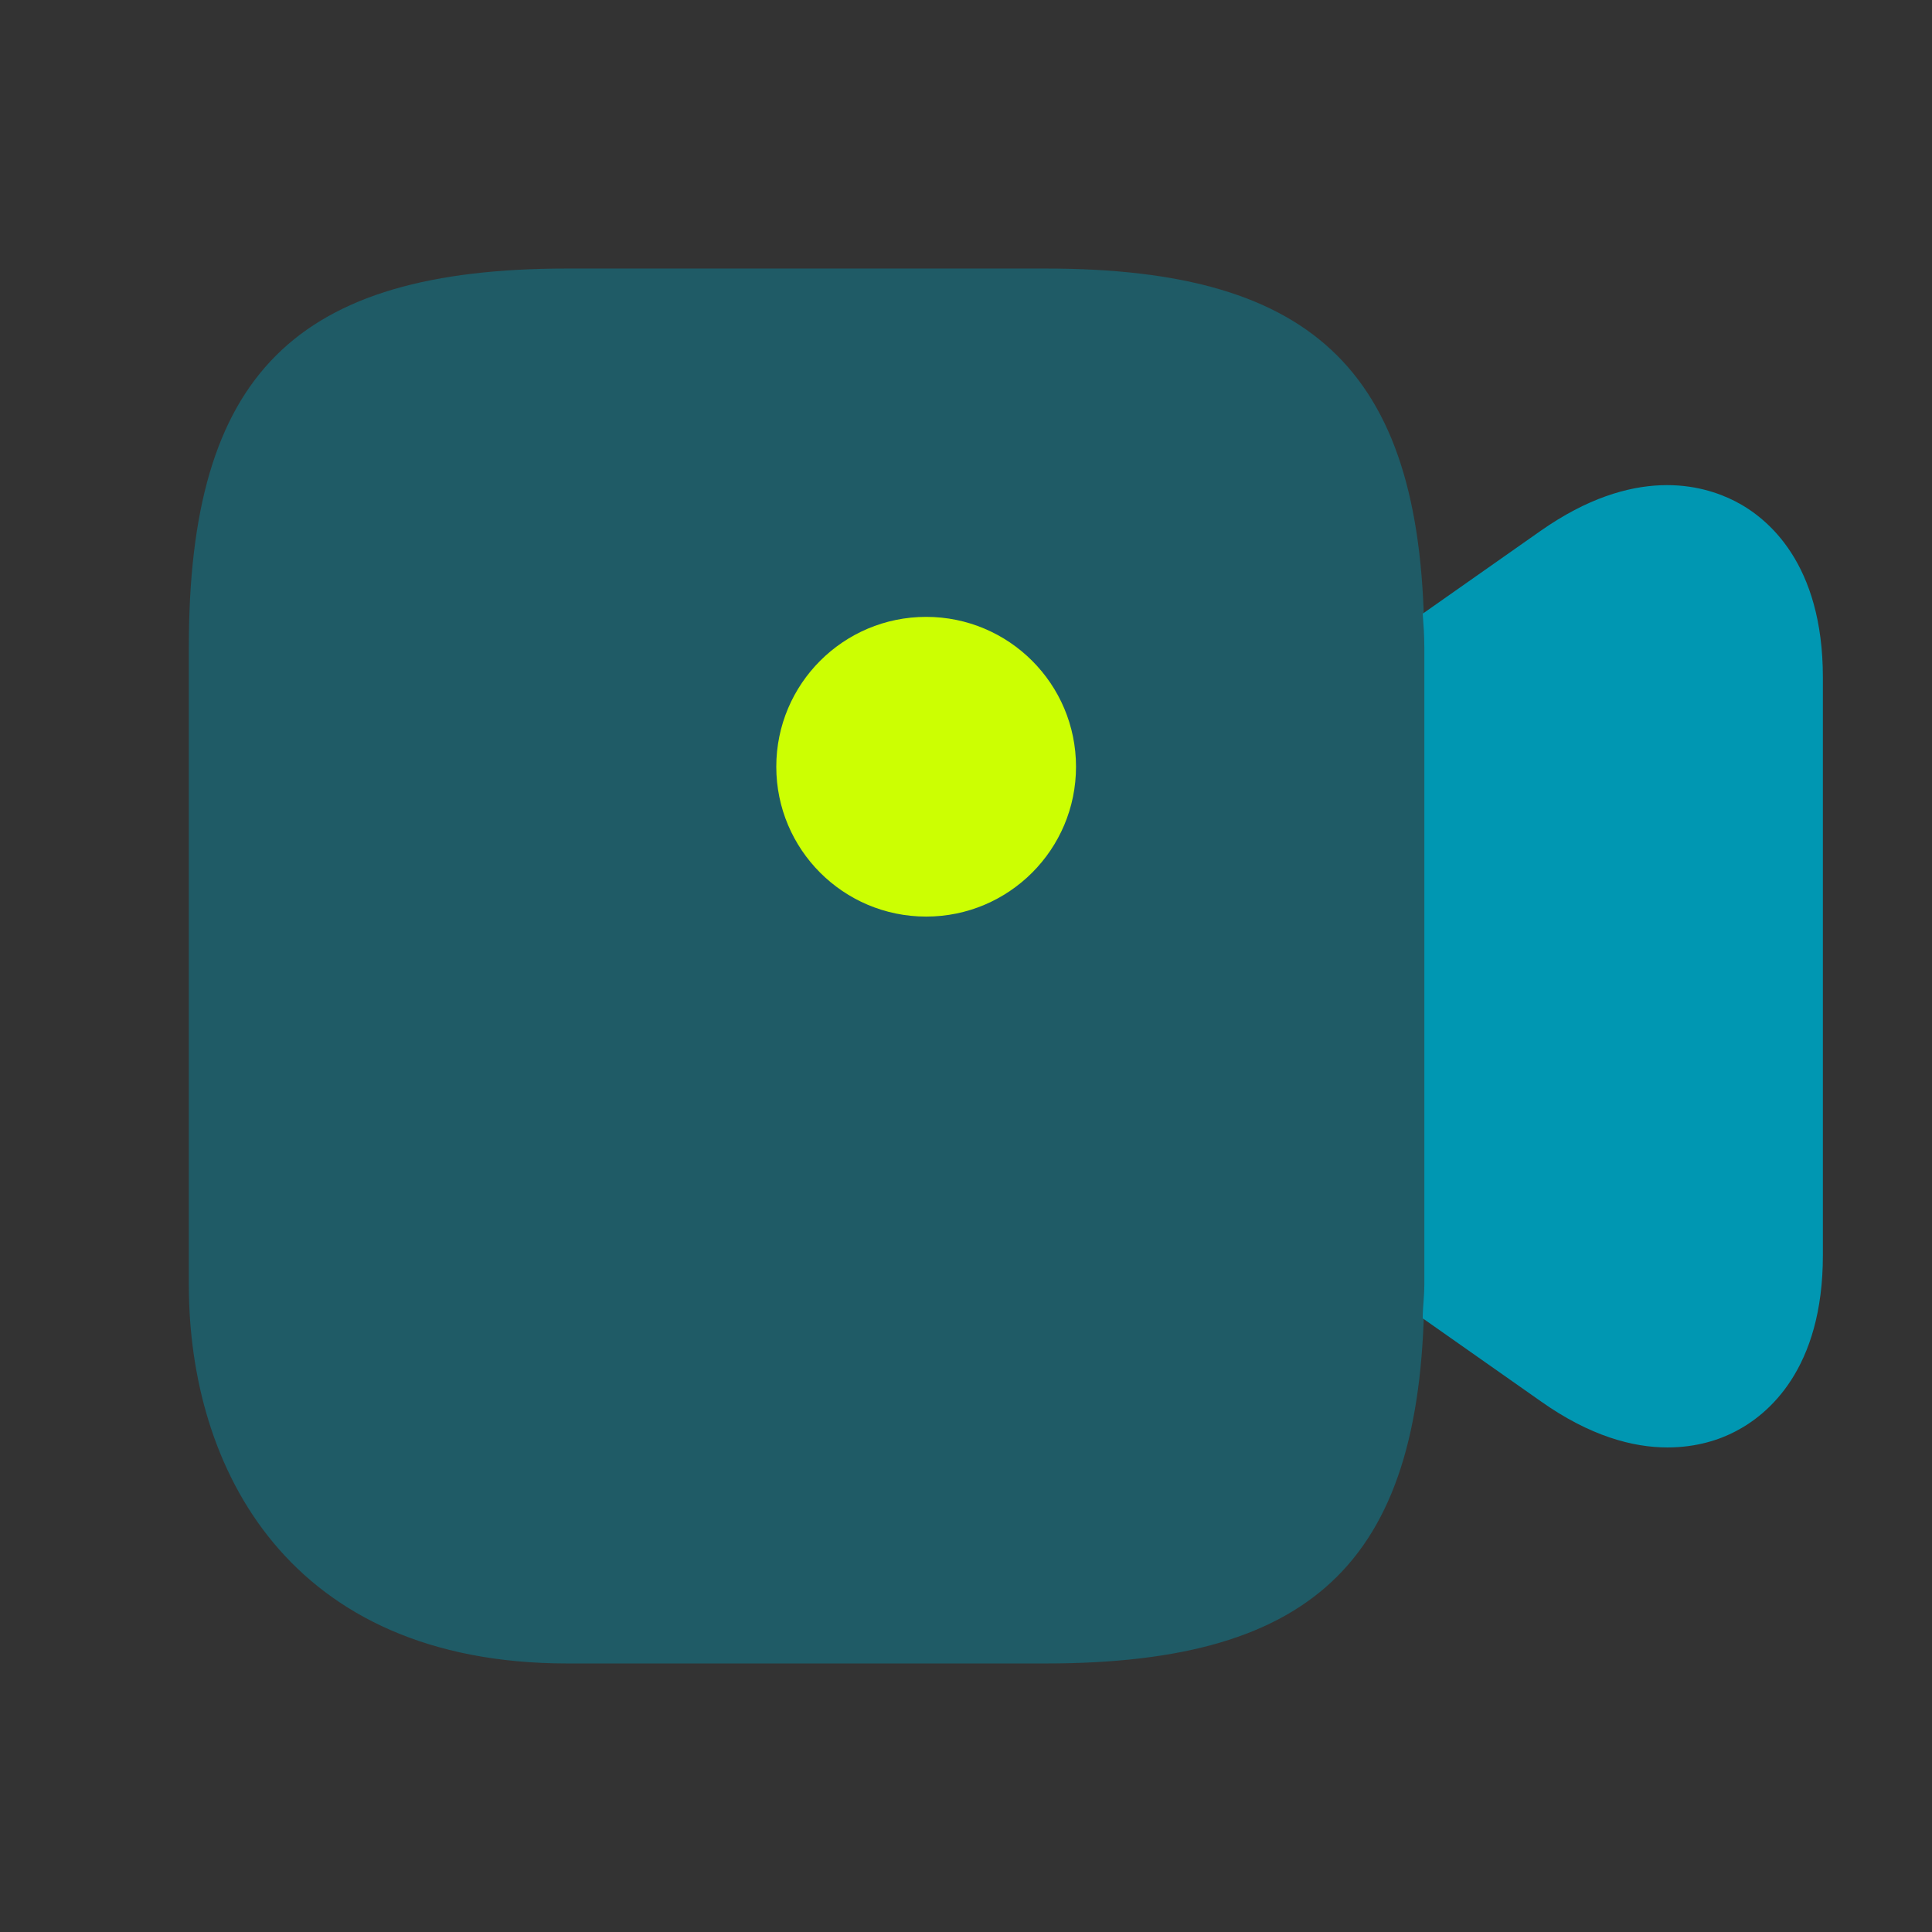 <svg width="102" height="102" viewBox="0 0 102 102" fill="none" xmlns="http://www.w3.org/2000/svg">
<rect x="0" y="0" width="102" height="102" fill="#333333" stroke="none"/>
<path opacity="0.4" d="M55.208 14.177H29.958C15.566 14.177 9.969 19.774 9.969 34.167V67.833C9.969 77.513 15.229 87.823 29.958 87.823H55.208C69.601 87.823 75.198 82.226 75.198 67.833V34.167C75.198 19.774 69.601 14.177 55.208 14.177Z" fill="#0097B2"/>
<path d="M48.896 48.391C53.266 48.391 56.808 44.849 56.808 40.479C56.808 36.11 53.266 32.568 48.896 32.568C44.526 32.568 40.984 36.11 40.984 40.479C40.984 44.849 44.526 48.391 48.896 48.391Z" fill="#CCFF02"/>
<path d="M91.61 26.465C89.885 25.582 86.265 24.572 81.342 28.023L75.113 32.399C75.155 32.988 75.197 33.535 75.197 34.167V67.833C75.197 68.465 75.113 69.012 75.113 69.601L81.342 73.978C83.951 75.829 86.223 76.418 88.033 76.418C89.59 76.418 90.81 75.998 91.61 75.577C93.335 74.693 96.239 72.294 96.239 66.276V35.766C96.239 29.748 93.335 27.349 91.61 26.465Z" fill="#0097B2"/>
</svg>
